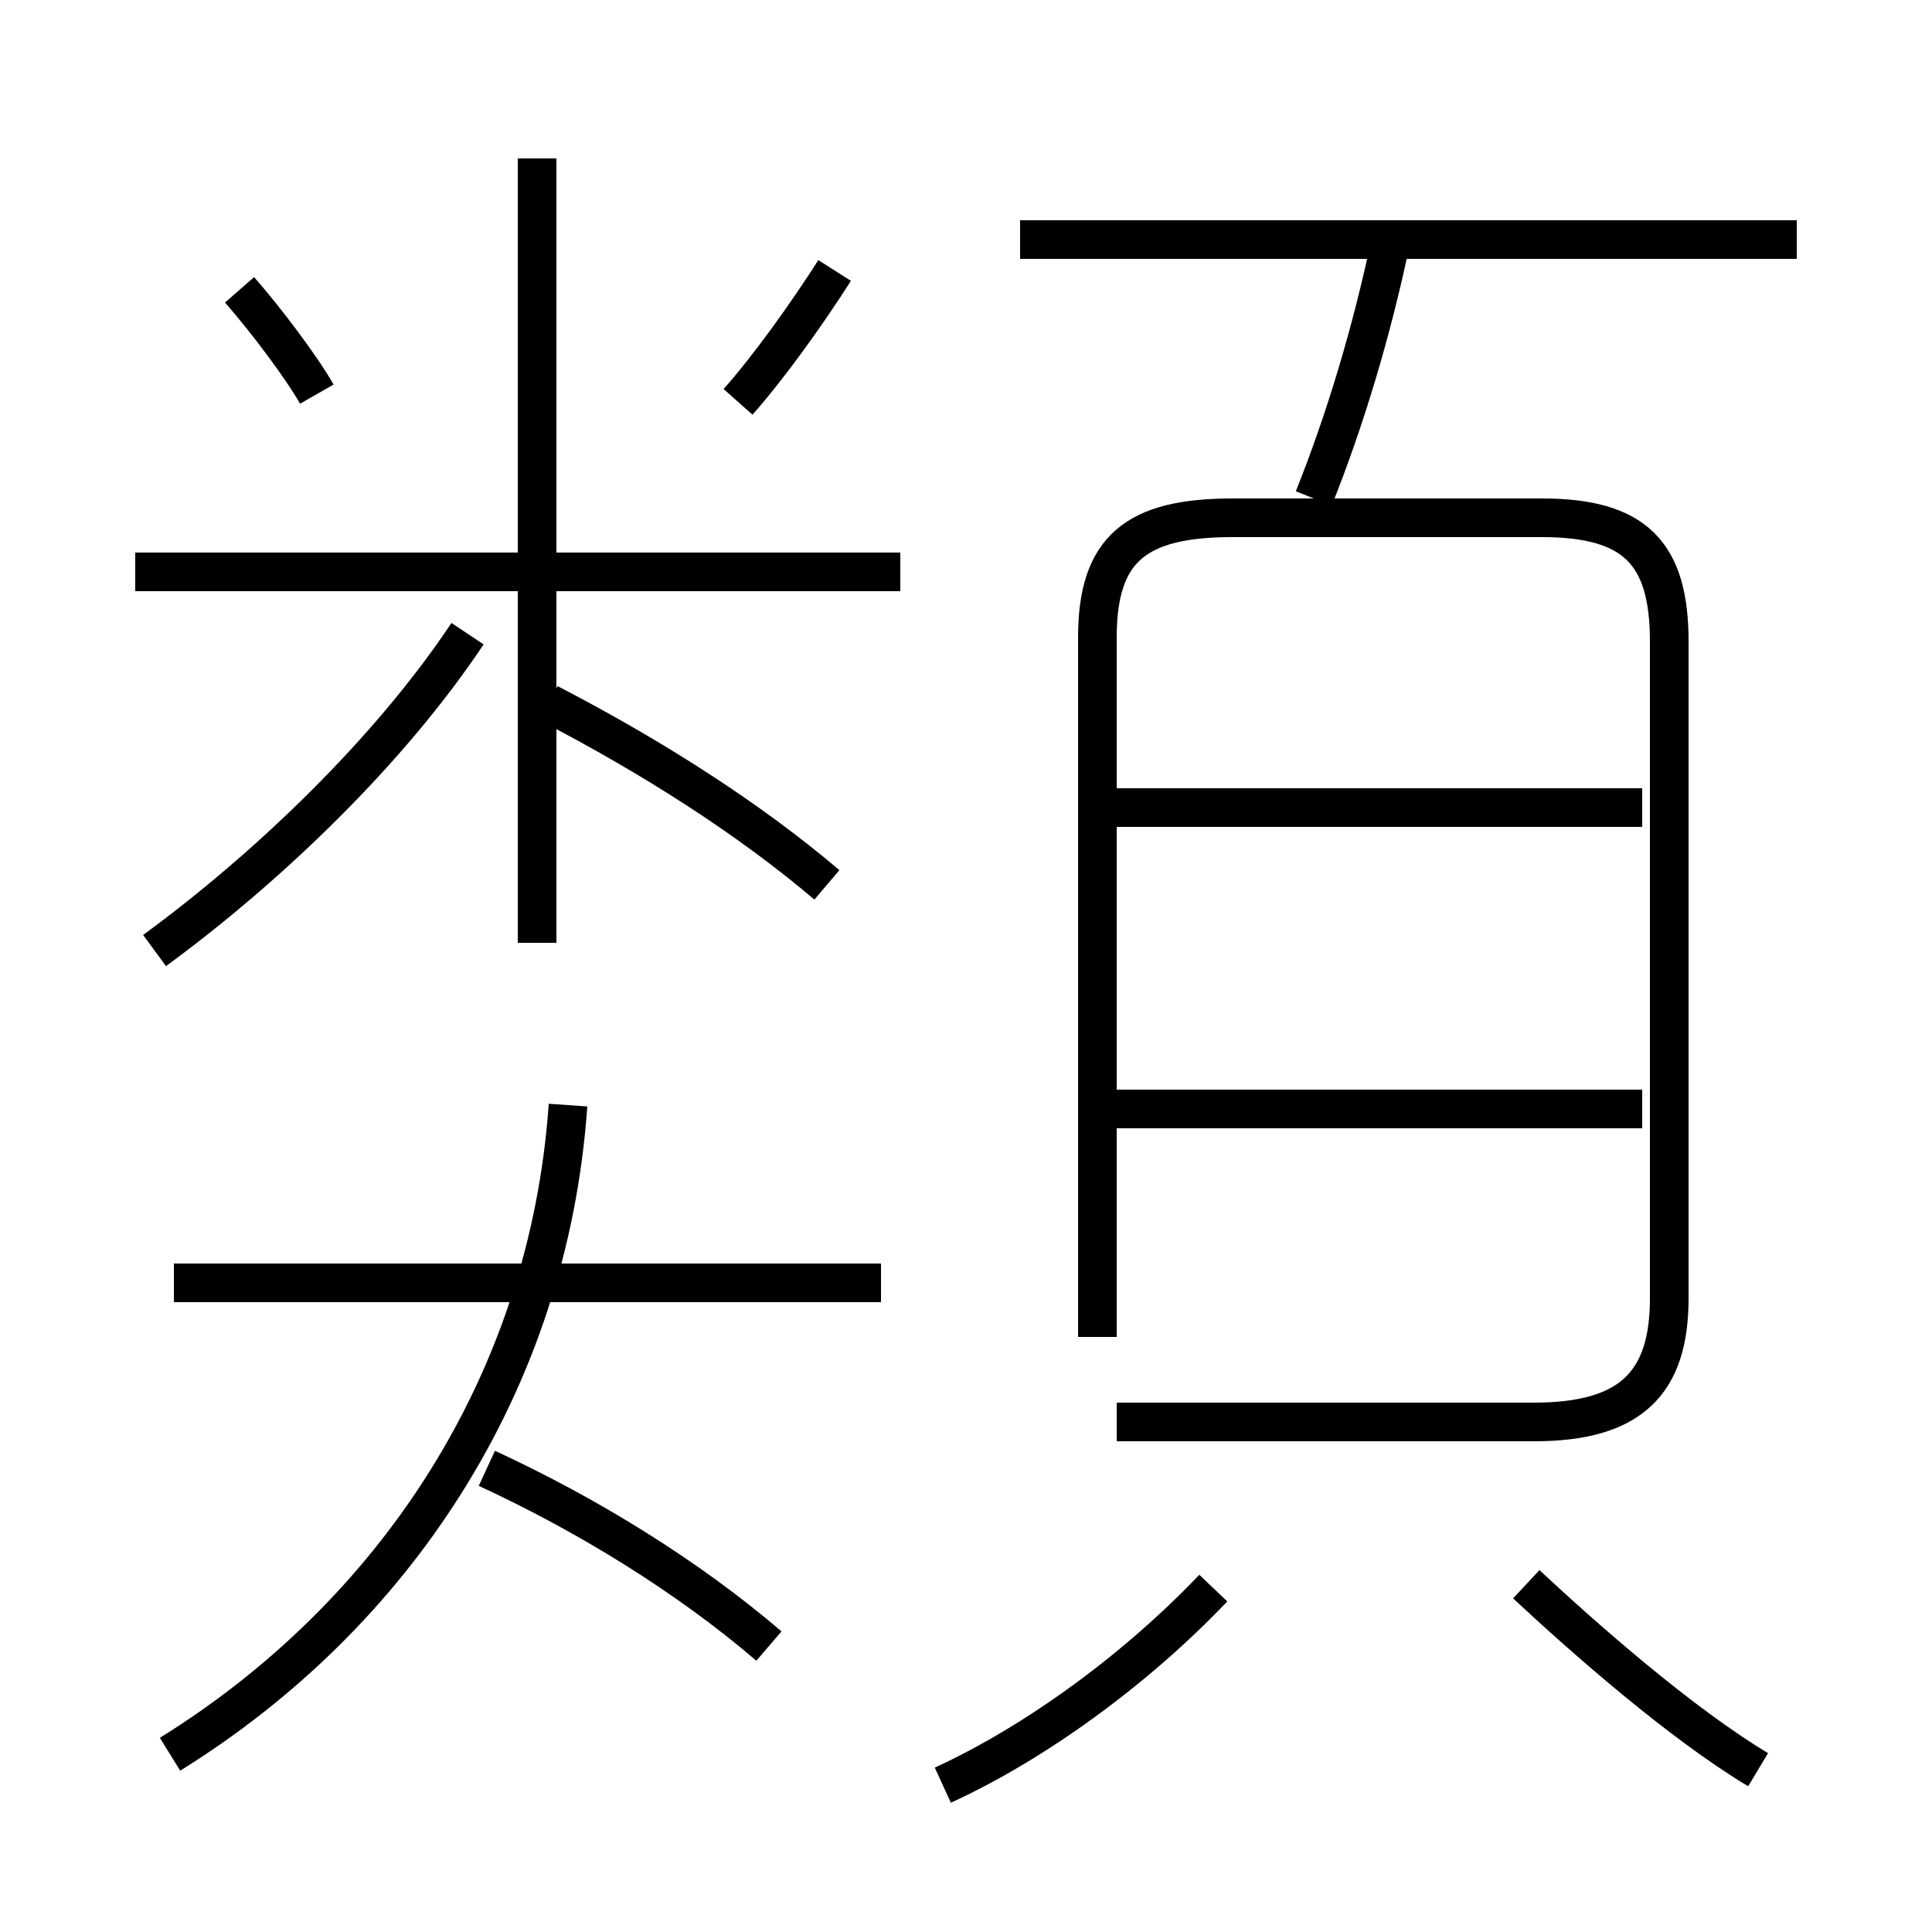 <?xml version='1.0' encoding='utf8'?>
<svg viewBox="0.0 -6.0 50.0 50.0" version="1.1" xmlns="http://www.w3.org/2000/svg">
<rect x="0.0" y="-6.0" width="50.0" height="50.0" fill="#808080" stroke="none"/>
<rect x="-1000" y="-1000" width="2000" height="2000" stroke="white" fill="white"/>
<g style="fill:white;stroke:#000000;  stroke-width:1">
<path d="M 28.4 -9.4 L 28.4 -27.5 C 28.4 -29.8 29.4 -30.6 31.9 -30.6 L 39.9 -30.6 C 42.3 -30.6 43.2 -29.7 43.2 -27.4 L 43.2 -10.4 C 43.2 -8.2 42.2 -7.2 39.7 -7.2 L 28.9 -7.2 M 19.9 -1.4 C 17.8 -3.2 15.2 -4.8 12.6 -6.0 M 4.4 1.4 C 10.2 -2.2 14.2 -8.2 14.7 -15.4 M 22.8 -10.8 L 4.5 -10.8 M 24.4 2.2 C 26.8 1.1 29.4 -0.8 31.4 -2.9 M 4.0 -19.4 C 7.0 -21.6 10.1 -24.6 12.1 -27.6 M 13.9 -19.6 L 13.9 -39.9 M 8.2 -33.8 C 7.8 -34.5 6.9 -35.7 6.2 -36.5 M 23.3 -29.2 L 3.5 -29.2 M 21.4 -21.1 C 19.4 -22.8 16.9 -24.4 14.2 -25.8 M 45.5 1.8 C 43.5 0.6 41.0 -1.6 39.5 -3.0 M 42.5 -15.3 L 28.9 -15.3 M 19.1 -33.6 C 19.9 -34.5 20.9 -35.9 21.6 -37.0 M 42.5 -23.1 L 28.9 -23.1 M 34.0 -31.1 C 34.8 -33.1 35.5 -35.4 36.0 -37.8 M 46.5 -37.8 L 26.4 -37.8" transform="translate(0.0, 38.0)" />
</g>
</svg>